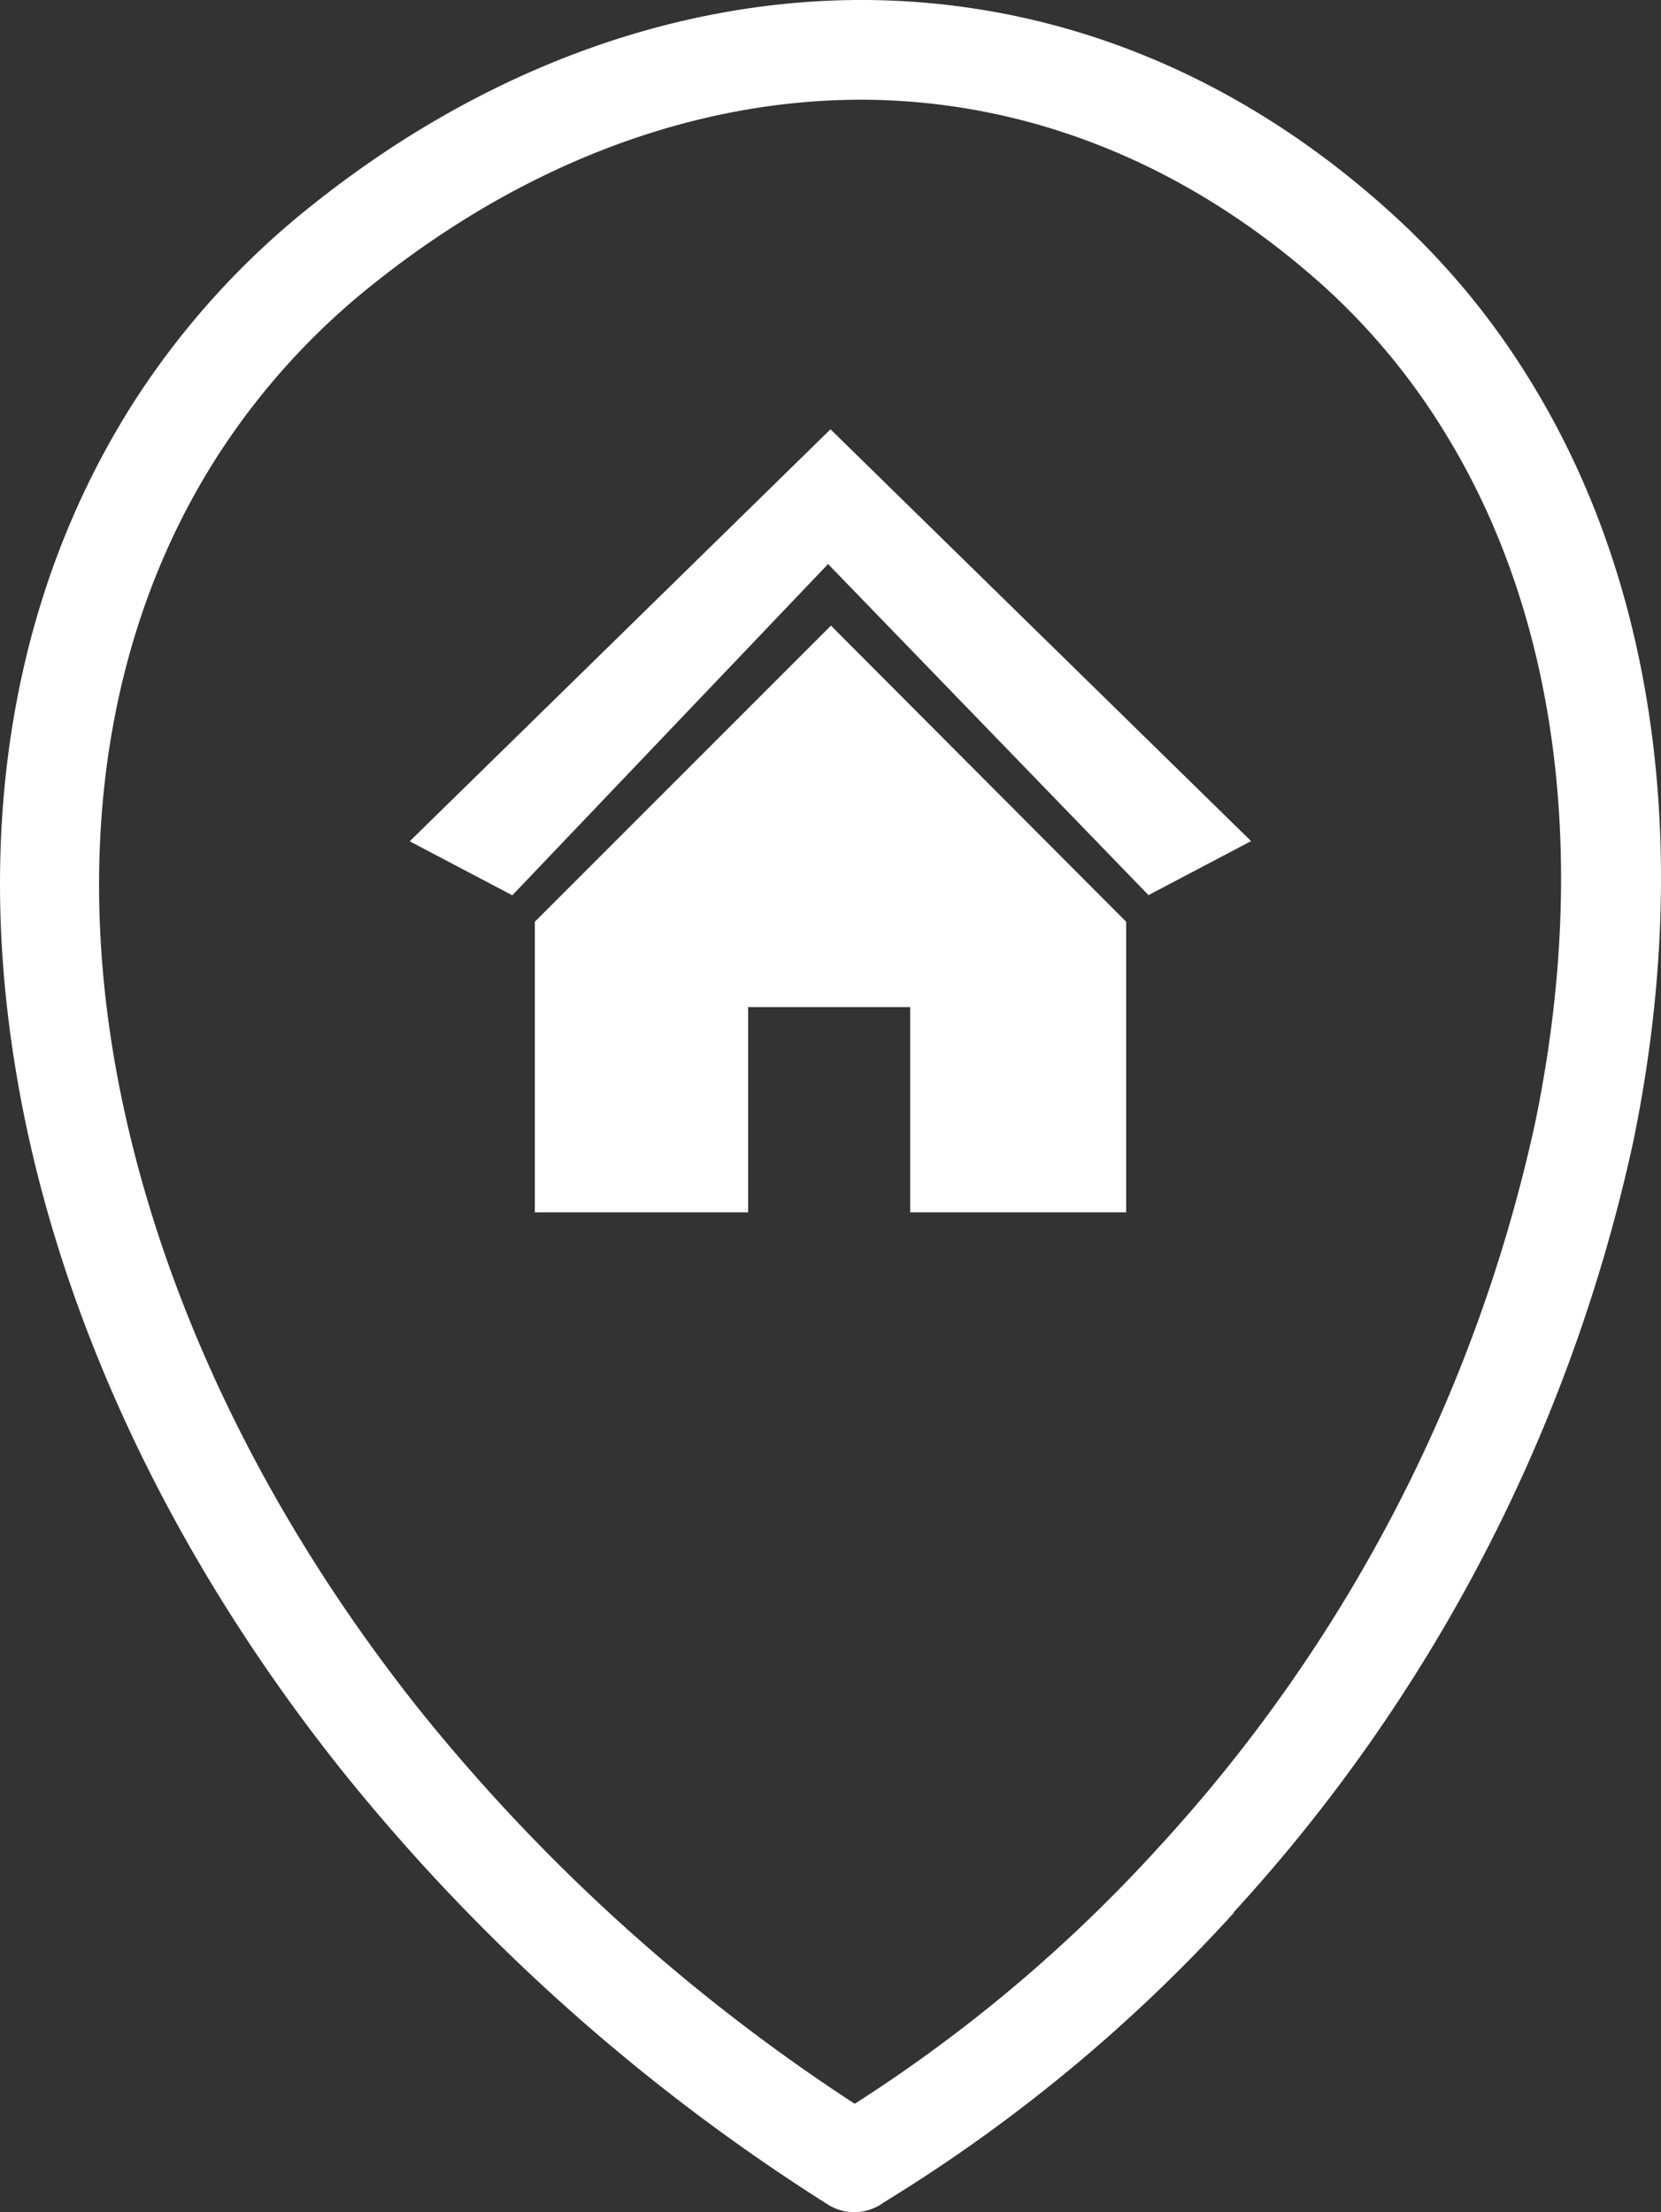 <svg id="Layer_1" data-name="Layer 1" xmlns="http://www.w3.org/2000/svg" viewBox="0 0 92.27 122.88"><rect x="0" y="0" width="92.27" height="122.88" fill="#333333" stroke="none"/><defs><style>.cls-1{fill:#fff;fill-rule:evenodd;}</style></defs><path class="cls-1" d="M47.49,116.85a83.73,83.73,0,0,0,16.92-14.29,86.64,86.64,0,0,0,20.87-40.2c2.88-13.91,1.52-27.54-4.85-38.06A37.13,37.13,0,0,0,73.65,16C65.91,9,57.05,5.63,48.13,5.54,38.76,5.47,29.26,9,20.86,15.68A39.5,39.5,0,0,0,12,25.46c-5.9,9.28-7.69,20.8-5.74,32.85,2,12.23,7.78,25,17,36.61a103.57,103.57,0,0,0,24.18,21.91l0,0Zm-1.36-93L22.76,46.73l5.7,3L46,31.33,63.8,49.72l5.7-3L46.13,23.84ZM29.71,51.2h0L46.16,34.75,62.56,51.2h0V67.34h-12V55.94h-9v11.4H29.71V51.2Zm38.81,55.07A89,89,0,0,1,49.1,122.33a2.75,2.75,0,0,1-3.13.11A109.83,109.83,0,0,1,19,98.35C9.15,86,2.94,72.34.83,59.16-1.33,45.8.69,33,7.34,22.48A45,45,0,0,1,17.41,11.34C26.78,3.88,37.51-.07,48.17,0,58.45.09,68.59,3.9,77.39,11.93a42.39,42.39,0,0,1,7.78,9.48c7.15,11.77,8.69,26.81,5.56,42a92.34,92.34,0,0,1-22.19,42.8l0,0Z"/></svg>